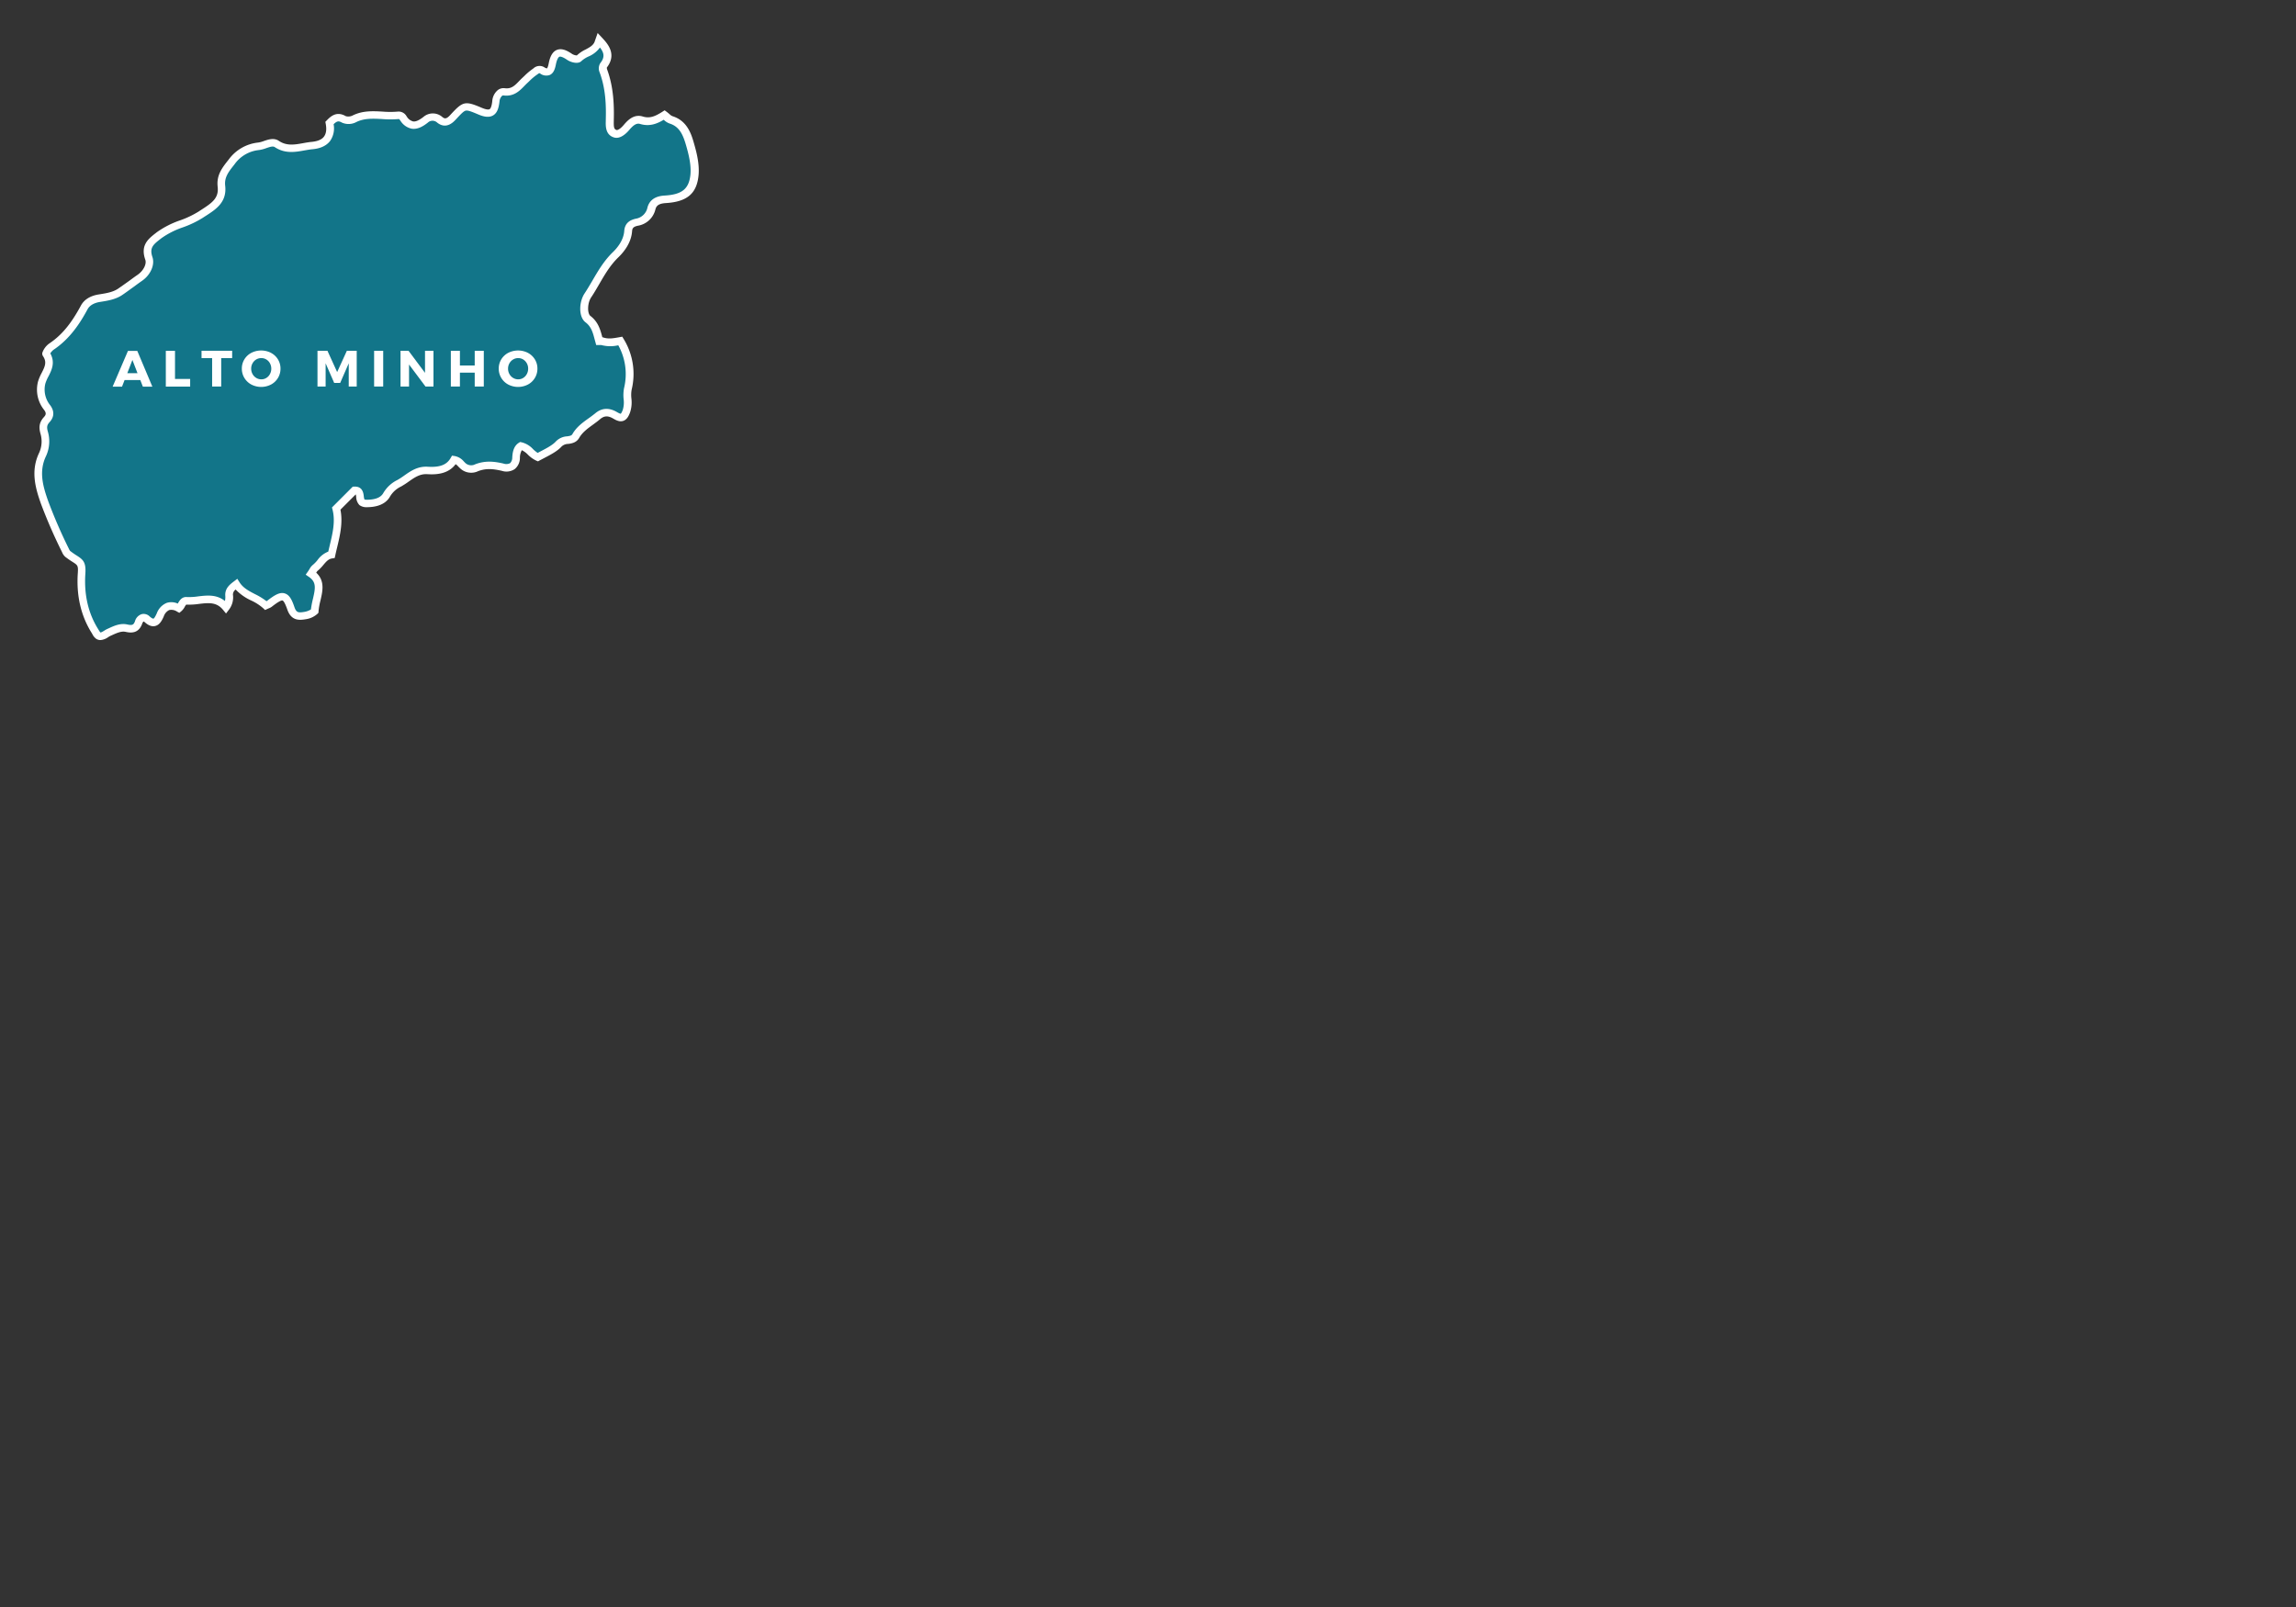 <svg id="Camada_1" data-name="Camada 1" xmlns="http://www.w3.org/2000/svg" viewBox="0 0 900 630"><rect x="0" y="0" width="900" height="630" fill="#333333" stroke="none"/><defs><style>.cls-1{fill:#127589;}.cls-2{fill:#fff;}</style></defs><title>Alto Minho</title><path class="cls-1" d="M38.48,249.15c1.41.9,2.91-.66,4.28-1.27,2.18-1,4.48-2.15,6.82-1.62s3.88.13,4.73-2.23c.62-1.7,1.9-2.56,3.37-1.25,3,2.65,4.12.53,5.15-1.76,1.57-3.5,3.93-4.35,7.29-2.56,1.1-.89,1.36-3,3-2.92,5.31.37,11.1-2.71,15.44,2.56a6.4,6.4,0,0,0,1.23-4.77c-.08-1.92,1.13-3,2.84-4.25,2.8,4.4,8,5,11.55,8.35a8.36,8.36,0,0,0,1.43-.69c5.05-3.94,6.45-3.9,8.4,1.78,1.2,3.54,3.44,3.19,5.7,2.82a7.22,7.22,0,0,0,3.66-1.68c.42-5.66,4-11-1.39-14.74a11.56,11.56,0,0,1,1.62-2.25c2.18-1.66,3.27-4.68,6.39-5.16,1.31-6.06,3.4-12,1.85-18.1l7.15-7.15c3.09-.15,1.48,3.34,3,4.73a3.3,3.3,0,0,0,1.71.43c3,0,6.43-.6,8-3.49a11.48,11.48,0,0,1,4.92-4.46c3.48-1.92,6.3-5.29,11-5,4,.25,8.13-.21,10.41-4.21,1.64.25,2.37,1.34,3.27,2.19a4.85,4.85,0,0,0,5.08,1.18c3.64-1.59,7-1.3,10.76-.42,2.65.63,5-.07,5.22-3.75.1-1.58.3-3.6,1.87-4.59,2.82.52,4.05,3.3,6.62,4.37,2.89-1.6,6.34-3.09,8.21-5.17,2.13-2.37,5.28-.66,6.71-3.16,2-3.5,5.61-5.23,8.52-7.72,2.26-1.94,4.54-1.74,6.85-.39s3.35,1.32,4.46-1.67-.11-5.72.53-8.64a24.76,24.76,0,0,0-3-18.83c-2.31.43-4.72.91-7.17.07l-1.06,0c-.86-3.19-1.4-6.37-4.41-8.65-2.11-1.6-1.88-6.56-.06-9.3,3.56-5.38,6.08-11.35,10.93-16,2.3-2.21,4.6-5.44,4.87-9.22.16-2.14,1.34-3,3.41-3.48a7,7,0,0,0,5.65-5.48C256,79.05,258,78.17,260.8,78c7.28-.45,10.69-3,11.37-9.31.43-3.88-.54-8.08-1.64-11.92-1.18-4.11-2.65-8.4-7.57-9.91A11,11,0,0,1,260.34,45c-2.77,1.76-5.48,3.11-9,2-2.51-.77-4.4,1.13-5.93,2.92-1.18,1.39-2.86,2.77-4.26,2.39-2.46-.68-2.25-3.22-2.2-5.4.17-6.55-.22-13-2.52-19.26a2.6,2.6,0,0,1,0-2.09c3.19-4,1-7-1.73-9.89L234.3,17c-1.43,3.19-5.22,3.48-7.39,5.87-.47.52-2.4.28-3.78-.66-3.9-2.66-5.81-1.8-6.73,2.92-.48,2.44-1.34,4-3.86,2.48-1.45-.87-2.22,0-3,.56a32.42,32.42,0,0,0-3.88,3.37c-2.33,2.16-4.08,5-8.15,4.44-1.4-.2-2.85,1.17-3.16,3.65-.47,3.83-1.4,6-6.24,3.91-6.06-2.57-6.1-2.45-10.68,2.53-1.47,1.6-3.1,2.48-5.12.86a4.16,4.16,0,0,0-5.52,0c-3.12,2.46-5.89,3.3-8.62-.45-.47-.65-1-1.46-2.11-1.32-5.68.64-11.59-1.36-17.09,1.33a5,5,0,0,1-4.21.27c-2.6-1.5-4.06-.2-5.64,1.41,1,5.06-1.12,8.3-6.85,8.83-4.49.42-9.13,2.49-13.75-.59-2.06-1.36-4.73.65-7.17.91a14.82,14.82,0,0,0-10.52,6c-2.44,3.08-4.51,5.57-4,9.6.7,6.15-4,8.39-8.09,11.13-5.09,3.41-11.39,4.23-16.31,8.06-3.08,2.4-5.7,4.23-4,9.11.84,2.47-.88,5.75-3.6,7.63s-5.09,3.77-7.72,5.52c-2.43,1.61-5.39,2-8.13,2.46s-4.79,1.6-5.87,3.6C29.77,126.56,26,132,20.13,135.89c-.95.64-2.28,2.51-2.05,2.86,3,4.41-.73,7.54-1.75,11.23a11.22,11.22,0,0,0,2.12,9.76c1.34,1.81,1.22,3.28-.09,4.73-1.45,1.6-1.69,2.91-1,5.21a12.23,12.23,0,0,1-.65,8.5c-3.06,6.41-1.42,12.58.81,18.82a194.72,194.72,0,0,0,8.19,18.79,4.46,4.46,0,0,0,.83,1.29c4.2,3.36,5.84,2.54,5.49,7.7-.56,8.14,1,15.85,5.25,22.63A6.66,6.66,0,0,0,38.48,249.15Z"/><path class="cls-2" d="M48.83,149l-1,2.58H44.15l6-14h3.67l5.9,14H56L55,149Zm3.07-7.88-2,5.18h4Z"/><path class="cls-2" d="M74.54,148.55v3H65v-14H68.6v11Z"/><path class="cls-2" d="M86.71,140.39v11.14H83.15V140.39H79v-2.88h12v2.88Z"/><path class="cls-2" d="M106.23,138.34a6.9,6.9,0,0,1,2.72,2.55,6.79,6.79,0,0,1,1,3.62,7,7,0,0,1-3.71,6.24,8.4,8.4,0,0,1-7.72,0,7.11,7.11,0,0,1-2.72-2.58,6.93,6.93,0,0,1-1-3.66,6.83,6.83,0,0,1,1-3.64,7.05,7.05,0,0,1,2.71-2.54,8.54,8.54,0,0,1,7.73,0Zm-5.8,2.59A4,4,0,0,0,99,142.42a4.17,4.17,0,0,0-.54,2.11,4.26,4.26,0,0,0,.54,2.12,4,4,0,0,0,1.45,1.51,3.74,3.74,0,0,0,2,.55,3.59,3.59,0,0,0,1.95-.55,3.8,3.8,0,0,0,1.41-1.51,4.36,4.36,0,0,0,.53-2.12,4.26,4.26,0,0,0-.53-2.11,3.82,3.82,0,0,0-1.41-1.49,3.67,3.67,0,0,0-1.95-.54A3.82,3.82,0,0,0,100.43,140.93Z"/><path class="cls-2" d="M136.7,151.53l0-9.1-3.36,7.7H131l-3.36-7.7v9.1h-3.19v-14h3.91l3.8,8.34,3.8-8.34h3.87v14Z"/><path class="cls-2" d="M146.65,151.53v-14h3.56v14Z"/><path class="cls-2" d="M166.79,151.53l-6.45-8.62v8.62H157v-14h3.15l6.45,8.64v-8.64h3.32v14Z"/><path class="cls-2" d="M186.08,151.53v-5.44h-5.8v5.44h-3.56v-14h3.56v5.76h5.8v-5.76h3.56v14Z"/><path class="cls-2" d="M206.94,138.34a7,7,0,0,1,2.72,2.55,6.79,6.79,0,0,1,1,3.62,6.93,6.93,0,0,1-1,3.66,7,7,0,0,1-2.72,2.58,8.4,8.4,0,0,1-7.72,0,7.11,7.11,0,0,1-2.72-2.58,6.93,6.93,0,0,1-1-3.66,6.83,6.83,0,0,1,1-3.64,7.05,7.05,0,0,1,2.71-2.54,8.54,8.54,0,0,1,7.73,0Zm-5.8,2.59a4,4,0,0,0-1.45,1.49,4.17,4.17,0,0,0-.54,2.11,4.26,4.26,0,0,0,.54,2.12,4,4,0,0,0,1.45,1.51,3.74,3.74,0,0,0,2,.55,3.59,3.59,0,0,0,1.95-.55,4,4,0,0,0,1.41-1.51,4.36,4.36,0,0,0,.53-2.12,4.26,4.26,0,0,0-.53-2.11,4,4,0,0,0-1.41-1.49,3.67,3.67,0,0,0-1.95-.54A3.82,3.82,0,0,0,201.14,140.93Z"/><path class="cls-2" d="M39.38,250.93a3.07,3.07,0,0,1-1.7-.51h0a5.06,5.06,0,0,1-1.5-1.88c-.08-.12-.14-.24-.2-.33-4.24-6.73-6.09-14.65-5.48-23.54.2-2.93-.05-3.1-2.05-4.38a35.16,35.16,0,0,1-2.88-2,4.91,4.91,0,0,1-1.24-1.82,198.22,198.22,0,0,1-8.26-18.93c-2.22-6.25-4.11-12.93-.74-20a10.72,10.72,0,0,0,.56-7.44c-.8-2.81-.42-4.66,1.36-6.63.76-.84,1-1.51,0-2.82a12.7,12.7,0,0,1-2.35-11.06,18.15,18.15,0,0,1,1.43-3.38c1.37-2.68,2.07-4.32.52-6.61a1.69,1.69,0,0,1-.24-1.34,7.51,7.51,0,0,1,2.7-3.6c4.83-3.23,8.54-7.67,12.4-14.86,1.25-2.33,3.66-3.84,7-4.37l.44-.07c2.49-.4,5.07-.81,7.1-2.16,1.44-1,2.87-2,4.26-3,1.14-.84,2.27-1.67,3.44-2.48,2.25-1.55,3.61-4.2,3-5.91-2-5.73,1.2-8.18,4.25-10.55l.29-.23a35.36,35.36,0,0,1,9.09-4.64,37.19,37.19,0,0,0,7.3-3.47c.44-.3.9-.59,1.35-.88,4.1-2.65,6.58-4.5,6.09-8.84-.51-4.54,1.76-7.41,4.16-10.45l.2-.25a16.42,16.42,0,0,1,11.54-6.62,10.74,10.74,0,0,0,2.25-.61c1.76-.6,4-1.35,5.91,0,3,2,6.12,1.45,9.41.86,1.09-.2,2.23-.4,3.37-.51,2.34-.22,4-.92,4.85-2.09s1.08-2.81.67-5l-.14-.77.54-.56c1.4-1.42,3.74-3.81,7.46-1.66a3.73,3.73,0,0,0,2.8-.32c3.87-1.89,7.81-1.68,11.62-1.47a35.91,35.91,0,0,0,6,0,3.55,3.55,0,0,1,3.4,1.82l.09.12a4.13,4.13,0,0,0,2.52,1.92c1,.13,2.26-.42,4-1.76a5.63,5.63,0,0,1,7.39,0c.82.66,1.52,1,3.08-.71l.11-.12c4.93-5.36,5.73-5.54,12.26-2.77,2.11.9,2.87.69,3.1.56.71-.41,1-2.49,1.06-3.27a6.17,6.17,0,0,1,2.14-4.2,3.64,3.64,0,0,1,2.72-.76c2.58.36,3.93-1,5.65-2.79.41-.43.83-.86,1.27-1.26l.79-.75a25.26,25.26,0,0,1,3.28-2.77c.1-.06.19-.14.29-.21a3.53,3.53,0,0,1,4.31-.39,2,2,0,0,0,1,.39h0s.33-.25.65-1.87c.36-1.88,1.1-4.49,3.19-5.35s4.33.44,5.86,1.48a3.86,3.86,0,0,0,2,.67,13.37,13.37,0,0,1,3.46-2.34c1.5-.81,2.8-1.5,3.44-2.86l1.25-3.59,1.69,1.81c2.11,2.25,6,6.41,1.91,11.73a2.28,2.28,0,0,0,.12.76c2.58,7,2.75,14.27,2.61,19.81v.35c-.06,2.43.08,3.29,1.1,3.57.35.09,1.39-.34,2.73-1.91s3.84-4.51,7.51-3.39c2.71.83,4.8,0,7.72-1.87l.87-.56.83.62c.35.26.67.54,1,.81a4,4,0,0,0,1.19.86c6,1.84,7.53,7.32,8.56,10.94,1.1,3.81,2.15,8.28,1.69,12.5-.76,7-4.58,10.13-12.76,10.64-2.92.17-3.76,1.11-4.12,2.45A8.48,8.48,0,0,1,250,88.5c-1.79.4-2.15,1-2.23,2.13-.32,4.49-3.08,8-5.33,10.2-3.2,3.07-5.32,6.71-7.56,10.57-1,1.71-2,3.48-3.16,5.19-1.56,2.36-1.5,6.35-.28,7.27,3.07,2.34,3.89,5.4,4.67,8.37h.16l.22.07c2,.69,4,.31,6.19-.08l1.24-.23.53.88a26.17,26.17,0,0,1,3.14,19.93,12.08,12.08,0,0,0-.09,3.41,12.56,12.56,0,0,1-.51,5.43c-.5,1.37-1.21,2.83-2.63,3.34s-2.72-.15-4-.89c-2-1.19-3.54-1.12-5.11.22-.93.8-1.92,1.51-2.87,2.21-2.11,1.52-4.1,3-5.33,5.12-1.1,1.92-2.93,2.19-4.28,2.39a3.81,3.81,0,0,0-2.61,1c-1.63,1.81-4.17,3.14-6.63,4.43l-2,1.05-.64.36-.67-.28a11.49,11.49,0,0,1-3.31-2.36,8.2,8.2,0,0,0-2.36-1.74,6,6,0,0,0-.75,3,5.65,5.65,0,0,1-2.06,4.42,5.84,5.84,0,0,1-5,.68c-3.53-.83-6.55-1.1-9.81.33a6.3,6.3,0,0,1-6.71-1.46c-.19-.18-.38-.36-.56-.55a5.37,5.37,0,0,0-1.06-.94c-2.92,3.93-7.68,4.14-11.12,3.92-2.9-.18-5,1.32-7.28,2.91a33.47,33.47,0,0,1-2.93,1.9,10.11,10.11,0,0,0-4.33,3.86c-2.27,4.2-7.56,4.26-9.3,4.28a4.56,4.56,0,0,1-2.75-.83,4.87,4.87,0,0,1-1.27-3.2,6,6,0,0,0-.17-1l-6,6c1,5-.14,10-1.29,14.74-.26,1.07-.51,2.14-.74,3.21l-.22,1-1,.16c-1.4.21-2.23,1.11-3.45,2.56a15,15,0,0,1-2.27,2.31,3.3,3.3,0,0,0-.52.73c3.45,3.18,2.51,7.23,1.67,10.84a28.55,28.55,0,0,0-.78,4.33l0,.48-.3.36a8.56,8.56,0,0,1-4.58,2.21c-2.29.37-5.74.94-7.36-3.82-1-2.85-1.58-3.41-1.86-3.5-.52-.15-1.94.66-4.2,2.43a4.56,4.56,0,0,1-1.19.63l-.53.23-.92.43-.75-.7a19.64,19.64,0,0,0-4.63-3,19.43,19.43,0,0,1-6.15-4.32,2.42,2.42,0,0,0-1.07,2A7.88,7.88,0,0,1,89.75,239l-1.15,1.51-1.2-1.47c-2.56-3.09-5.72-2.72-9.38-2.29a26.88,26.88,0,0,1-5,.28,3.22,3.22,0,0,0-.6.85,5.86,5.86,0,0,1-1.35,1.74l-.77.63-.88-.47a4,4,0,0,0-3.09-.62,4.2,4.2,0,0,0-2.12,2.46c-.61,1.36-1.53,3.4-3.45,3.81-1.27.28-2.6-.23-4.07-1.54-.26-.24-.4-.25-.4-.25a1.74,1.74,0,0,0-.56.89c-1.39,3.85-4.36,3.66-6.47,3.18-1.66-.37-3.45.43-5.34,1.29l-.54.24a8.83,8.83,0,0,0-.95.53A6,6,0,0,1,39.38,250.93Zm-.05-3c.27.09,1-.36,1.52-.68a9.61,9.61,0,0,1,1.3-.72l.53-.24c2.15-1,4.59-2.07,7.23-1.47,2,.45,2.49.1,3-1.28a4,4,0,0,1,2.66-2.78,3.32,3.32,0,0,1,3.12.93c.82.73,1.31.87,1.44.84.29-.06.74-.77,1.34-2.11a7,7,0,0,1,3.89-4.07,6.1,6.1,0,0,1,4.33.28l.13-.23c.54-.92,1.44-2.49,3.4-2.34a23.78,23.78,0,0,0,4.46-.26c3.41-.4,7.21-.85,10.49,1.82a7.26,7.26,0,0,0,.13-2.2c-.12-2.83,1.84-4.32,3.42-5.51l1.3-1,.87,1.37c1.42,2.23,3.65,3.38,6,4.61a25.6,25.6,0,0,1,4.56,2.79l.24-.12c3-2.34,5-3.51,6.9-2.93s2.83,2.47,3.83,5.41c.77,2.23,1.64,2.21,4,1.82a7.14,7.14,0,0,0,2.46-.94,36,36,0,0,1,.79-4.16c1-4.25,1.37-6.56-1.59-8.61l-1.25-.86.87-1.23c.26-.37.46-.7.64-1a5.42,5.42,0,0,1,1.3-1.61,12.57,12.57,0,0,0,1.79-1.84,9.45,9.45,0,0,1,4.25-3.36c.18-.78.37-1.57.55-2.35,1.18-4.9,2.29-9.53,1.11-14.14l-.21-.82,8.16-8.17.57,0c3.29-.16,3.6,2.59,3.74,3.77a4.75,4.75,0,0,0,.27,1.27,4.78,4.78,0,0,0,.73.11c3.6,0,5.72-.9,6.7-2.71a13,13,0,0,1,5.52-5.06,29.12,29.12,0,0,0,2.65-1.73c2.46-1.73,5.24-3.69,9.2-3.44,4.75.29,7.45-.74,9-3.46l.51-.89,1,.15a6.08,6.08,0,0,1,3.63,2.12l.45.46a3.37,3.37,0,0,0,3.46.89c4.26-1.86,8.14-1.34,11.7-.5a3.28,3.28,0,0,0,2.53-.17,3.09,3.09,0,0,0,.85-2.22c.1-1.51.29-4.32,2.56-5.76l.5-.32.58.11a9,9,0,0,1,4.49,2.67,12.33,12.33,0,0,0,1.83,1.49l1.34-.71c2.22-1.16,4.52-2.36,5.79-3.78a6.66,6.66,0,0,1,4.41-2c1.28-.19,1.76-.31,2.1-.91,1.56-2.72,3.91-4.42,6.18-6.06,1-.69,1.84-1.34,2.68-2,2.56-2.2,5.45-2.38,8.58-.54,1.11.65,1.43.66,1.48.65h0s.31-.2.81-1.55a10,10,0,0,0,.32-4.2,15,15,0,0,1,.16-4.25,23.34,23.34,0,0,0-2.25-16.84,13.68,13.68,0,0,1-6.66-.09l-2,0-.29-1.08c-.1-.35-.19-.69-.28-1-.71-2.73-1.32-5.09-3.6-6.82-2.83-2.15-2.59-8-.4-11.32,1.08-1.63,2.09-3.36,3.06-5,2.25-3.86,4.58-7.86,8.08-11.23,1.53-1.48,4.15-4.51,4.42-8.25.25-3.49,2.73-4.43,4.58-4.84a5.56,5.56,0,0,0,4.53-4.4c1.16-4.32,5.42-4.58,6.82-4.67,6.68-.41,9.38-2.57,10-8,.4-3.7-.58-7.81-1.59-11.34-1.18-4.13-2.49-7.64-6.57-8.9a6.23,6.23,0,0,1-2.28-1.47l0,0c-2.54,1.52-5.54,2.78-9.27,1.64-1.49-.45-2.77.61-4.35,2.47-1.15,1.34-3.43,3.5-5.8,2.85-3.46-1-3.36-4.46-3.3-6.55v-.33c.15-5.61,0-12.22-2.43-18.7a3.94,3.94,0,0,1,.25-3.54c1.83-2.29,1.59-4-.11-6.17a10.57,10.57,0,0,1-4.32,3.46A10.65,10.65,0,0,0,228,23.86c-1.27,1.41-4.15.65-5.74-.43-2-1.37-2.78-1.28-3-1.18s-.89.62-1.39,3.15c-.3,1.52-.84,3.34-2.39,4a4,4,0,0,1-3.71-.55c-.37-.23-.37-.23-1,.22q-.21.16-.42.3a21.89,21.89,0,0,0-2.87,2.44l-.82.78c-.4.37-.78.76-1.16,1.15-1.84,1.89-4.13,4.24-8.22,3.67a.72.72,0,0,0-.48.17,3.33,3.33,0,0,0-1,2.19c-.26,2.1-.69,4.43-2.54,5.49s-4.18.29-5.77-.39c-2.58-1.09-4.07-1.69-4.94-1.49s-2,1.46-3.94,3.53l-.11.12c-3,3.22-5.53,2.33-7.17,1a2.67,2.67,0,0,0-3.65.06c-1.63,1.28-3.81,2.7-6.23,2.38A6.85,6.85,0,0,1,157,47.38l-.1-.14c-.43-.6-.48-.59-.63-.57a37.79,37.79,0,0,1-6.47,0c-3.58-.19-7-.37-10.13,1.18a6.42,6.42,0,0,1-5.62.22c-1.34-.77-2-.61-3.28.63a8.62,8.62,0,0,1-1.35,6.53c-1.41,1.87-3.76,3-7,3.28-1,.09-2,.28-3.12.47-3.56.64-7.58,1.36-11.6-1.31-.68-.45-1.69-.15-3.28.39a13.45,13.45,0,0,1-2.9.76A13.37,13.37,0,0,0,92,64.32l-.19.25c-2.27,2.87-3.91,4.94-3.54,8.25.73,6.42-3.61,9.22-7.44,11.7-.44.28-.88.56-1.31.85a39.65,39.65,0,0,1-7.87,3.77,32.37,32.37,0,0,0-8.34,4.22l-.3.23c-2.91,2.26-4.51,3.51-3.25,7.22,1,3-.72,7-4.17,9.34-1.14.79-2.25,1.61-3.36,2.43-1.42,1-2.88,2.11-4.38,3.11-2.58,1.71-5.61,2.19-8.29,2.62l-.43.07c-1.63.26-3.78,1-4.79,2.83-2.73,5.08-6.71,11.49-13.38,15.93a5.88,5.88,0,0,0-1.24,1.4c2,3.59.52,6.59-.72,9a15.32,15.32,0,0,0-1.22,2.82,9.74,9.74,0,0,0,1.87,8.47c2.17,2.92,1.1,5.21-.18,6.62-1,1.11-1.25,1.85-.7,3.8a13.73,13.73,0,0,1-.73,9.55c-2.88,6-1.23,11.8.86,17.68A194.81,194.81,0,0,0,27,215.14a4.15,4.15,0,0,0,.48.83,27.87,27.87,0,0,0,2.57,1.8c2.52,1.62,3.72,2.61,3.41,7.11-.56,8.24,1.13,15.55,5,21.73l.26.43A6.79,6.79,0,0,0,39.33,247.91Z"/></svg>